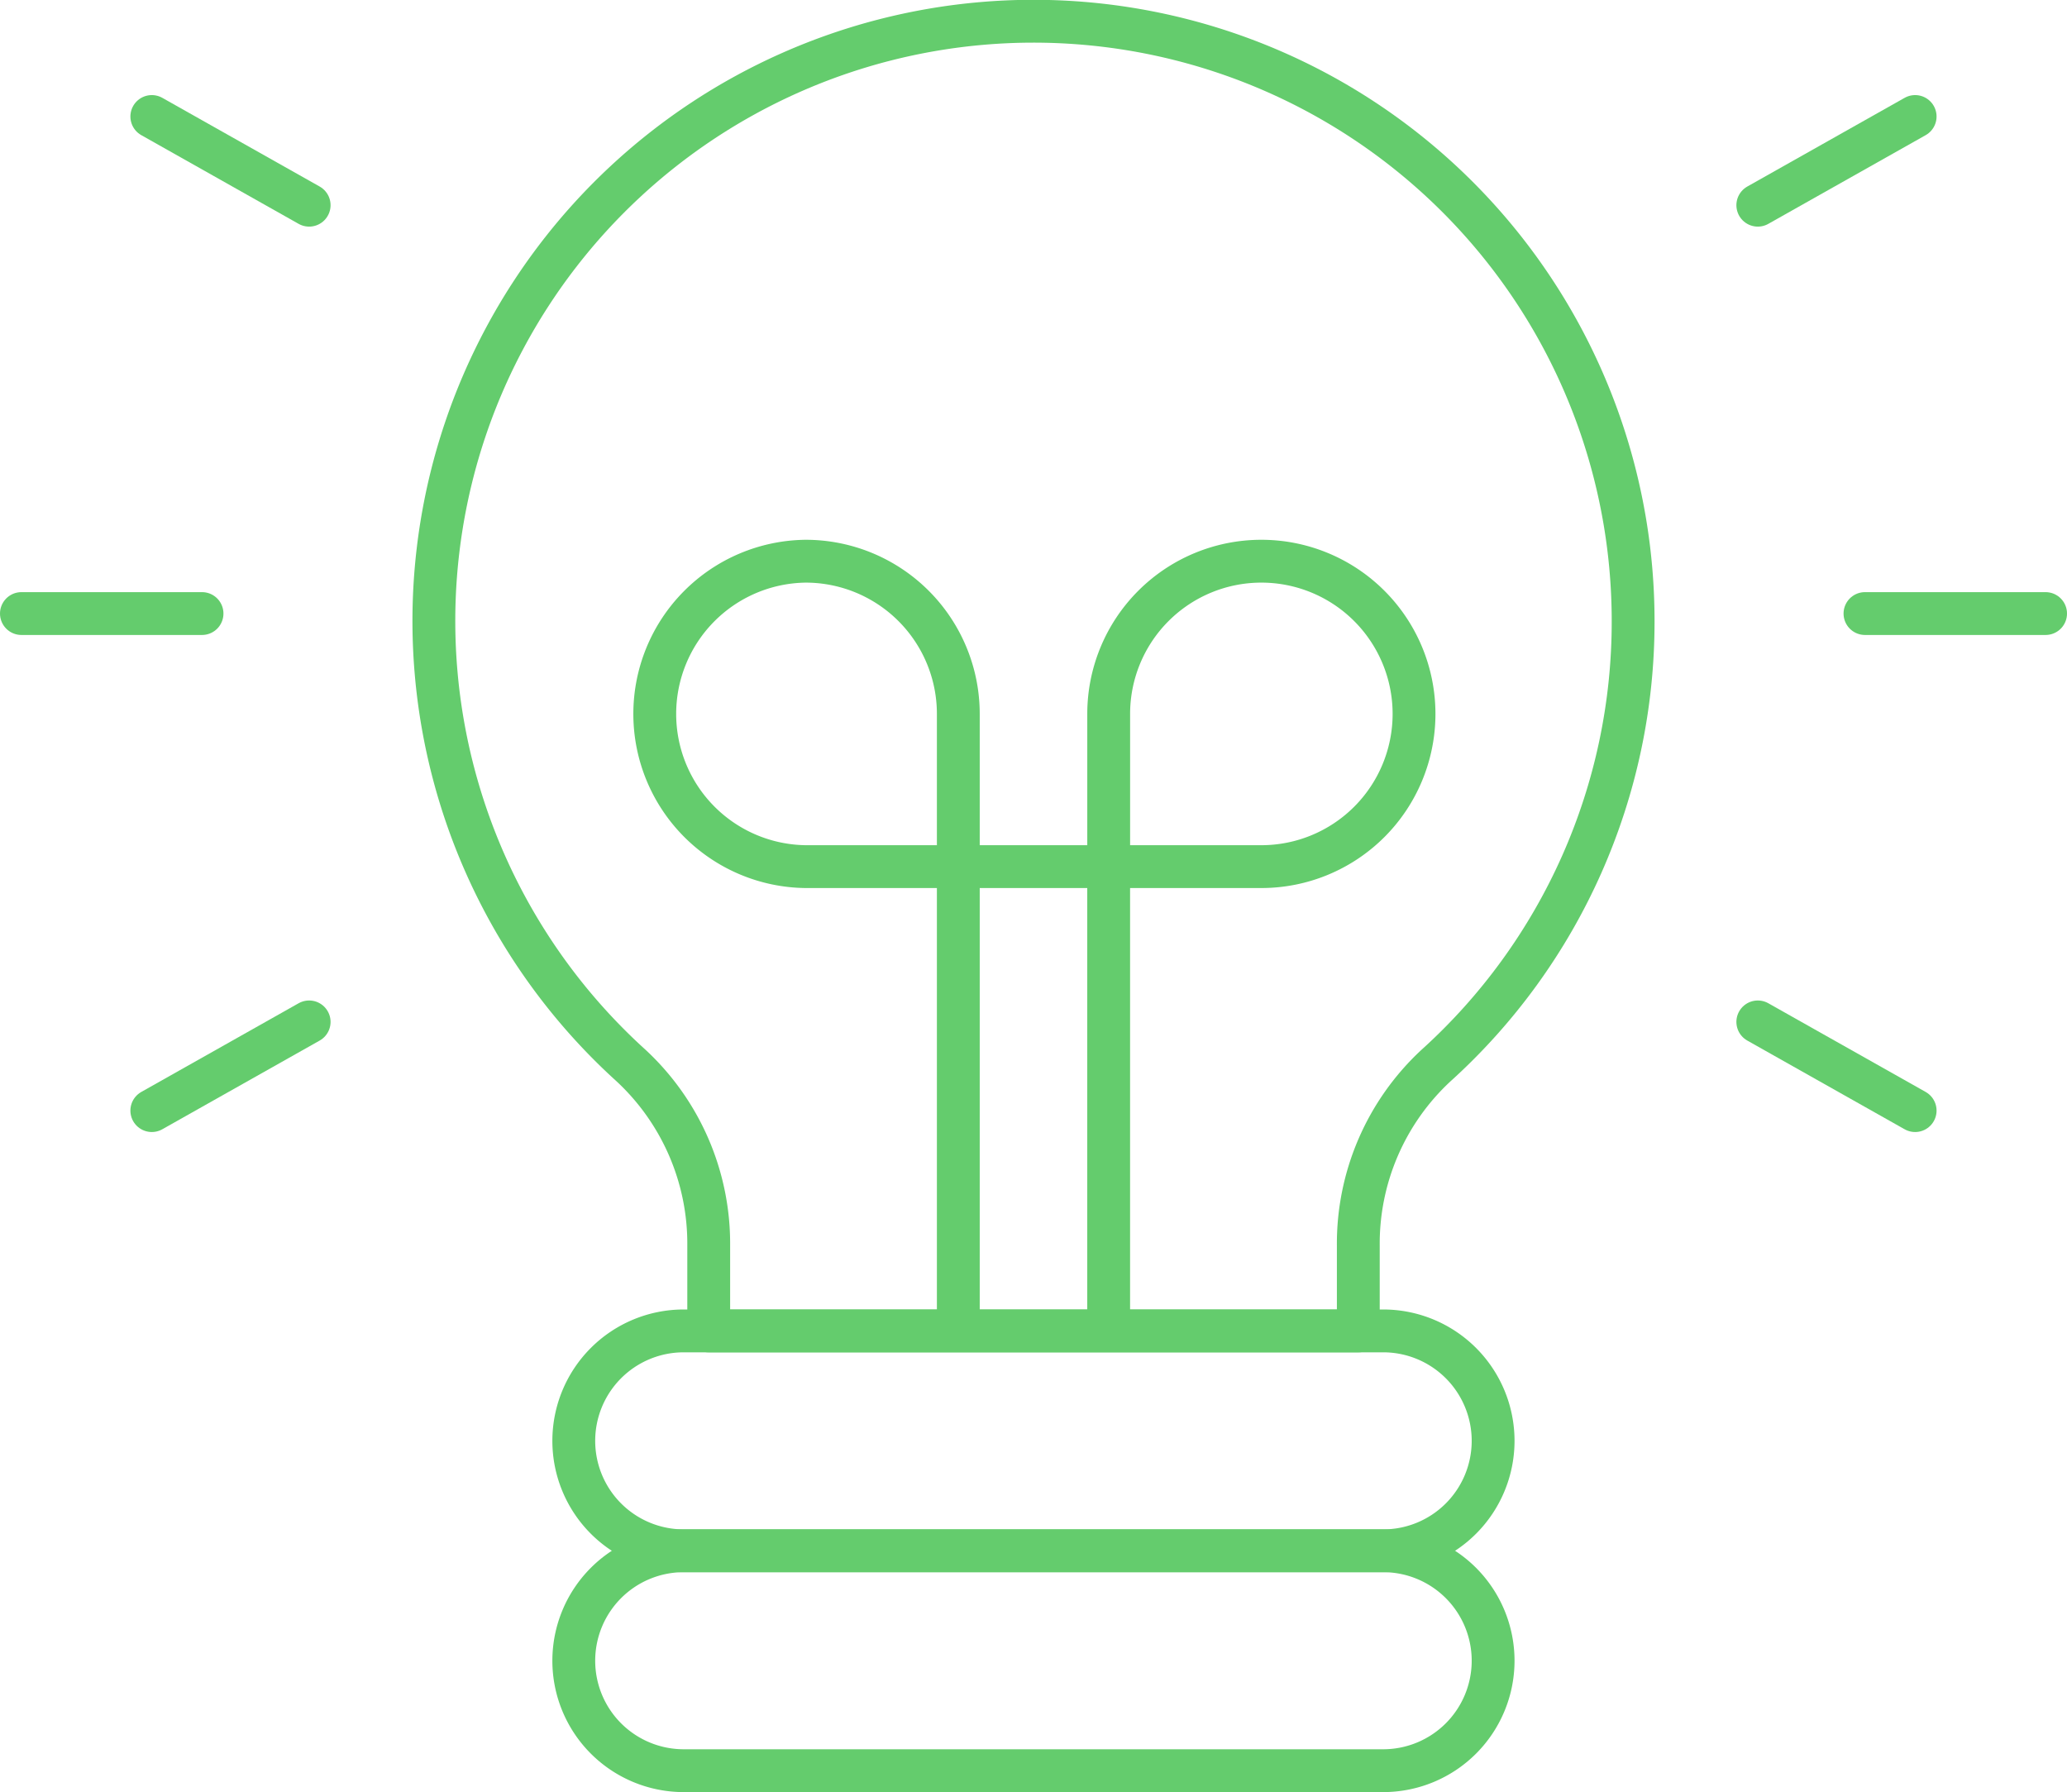 <svg xmlns="http://www.w3.org/2000/svg" width="96.52" height="83.668">
    <defs>
        <style>
            .cls-1{fill:none;stroke:#64cc6d;stroke-linecap:round;stroke-linejoin:round;stroke-width:2px}
        </style>
    </defs>
    <g id="그룹_5318" data-name="그룹 5318" transform="translate(-496.23 -674.964)">
        <g id="그룹_5314" data-name="그룹 5314" transform="translate(516.49 675.966)">
            <g id="그룹_5313" data-name="그룹 5313" transform="translate(10.231 25.199)">
                <g id="그룹_5312" data-name="그룹 5312">
                    <path id="패스_3071" data-name="패스 3071" class="cls-1" d="M535.314 702.416a7.13 7.13 0 0 0 0 14.259h7.129v-7.13a7.129 7.129 0 0 0-7.129-7.129z" transform="translate(-528.185 -702.416)"/>
                    <path id="패스_3072" data-name="패스 3072" class="cls-1" d="M564.779 709.545a7.129 7.129 0 1 0-14.258 0v7.13h7.129a7.13 7.13 0 0 0 7.129-7.13z" transform="translate(-529.241 -702.416)"/>
                </g>
                <path id="패스_3073" data-name="패스 3073" class="cls-1" d="M550.172 738.584v-21.2h-7.021v21.2" transform="translate(-528.893 -703.124)"/>
            </g>
            <g id="그룹_5311" data-name="그룹 5311">
                <g id="그룹_5310" data-name="그룹 5310">
                    <path id="패스_3068" data-name="패스 3068" class="cls-1" d="M573.446 703.965a28 28 0 1 0-46.8 20.74 11.343 11.343 0 0 1 3.634 8.423v3.972h30.333v-3.971a11.339 11.339 0 0 1 3.631-8.42 27.909 27.909 0 0 0 9.202-20.744z" transform="translate(-517.446 -675.966)"/>
                    <path id="패스_3069" data-name="패스 3069" class="cls-1" d="M562.1 750.4h-32.663a5.133 5.133 0 0 1-5.133-5.133h0a5.133 5.133 0 0 1 5.133-5.133H562.1a5.133 5.133 0 0 1 5.133 5.133h0a5.133 5.133 0 0 1-5.133 5.133z" transform="translate(-517.771 -679)"/>
                    <path id="패스_3070" data-name="패스 3070" class="cls-1" d="M562.1 761.176h-32.663a5.133 5.133 0 0 1-5.133-5.133h0a5.134 5.134 0 0 1 5.133-5.134H562.1a5.134 5.134 0 0 1 5.133 5.134h0a5.133 5.133 0 0 1-5.133 5.133z" transform="translate(-517.771 -679.51)"/>
                </g>
            </g>
        </g>
        <g id="그룹_5315" data-name="그룹 5315" transform="translate(497.23 703.609)">
            <path id="선_108" data-name="선 108" class="cls-1" d="M8.434 0H0"/>
            <path id="선_109" data-name="선 109" class="cls-1" transform="translate(86.086)" d="M8.434 0H0"/>
        </g>
        <g id="그룹_5316" data-name="그룹 5316" transform="translate(503.319 680.403)">
            <path id="선_110" data-name="선 110" class="cls-1" d="M7.347 4.141 0 0"/>
            <path id="선_111" data-name="선 111" class="cls-1" transform="translate(74.993 42.271)" d="M7.347 4.141 0 0"/>
        </g>
        <g id="그룹_5317" data-name="그룹 5317" transform="translate(503.319 680.403)">
            <path id="선_112" data-name="선 112" class="cls-1" transform="translate(74.993)" d="M0 4.141 7.347 0"/>
            <path id="선_113" data-name="선 113" class="cls-1" transform="translate(0 42.271)" d="M0 4.141 7.347 0"/>
        </g>
    </g>
</svg>
